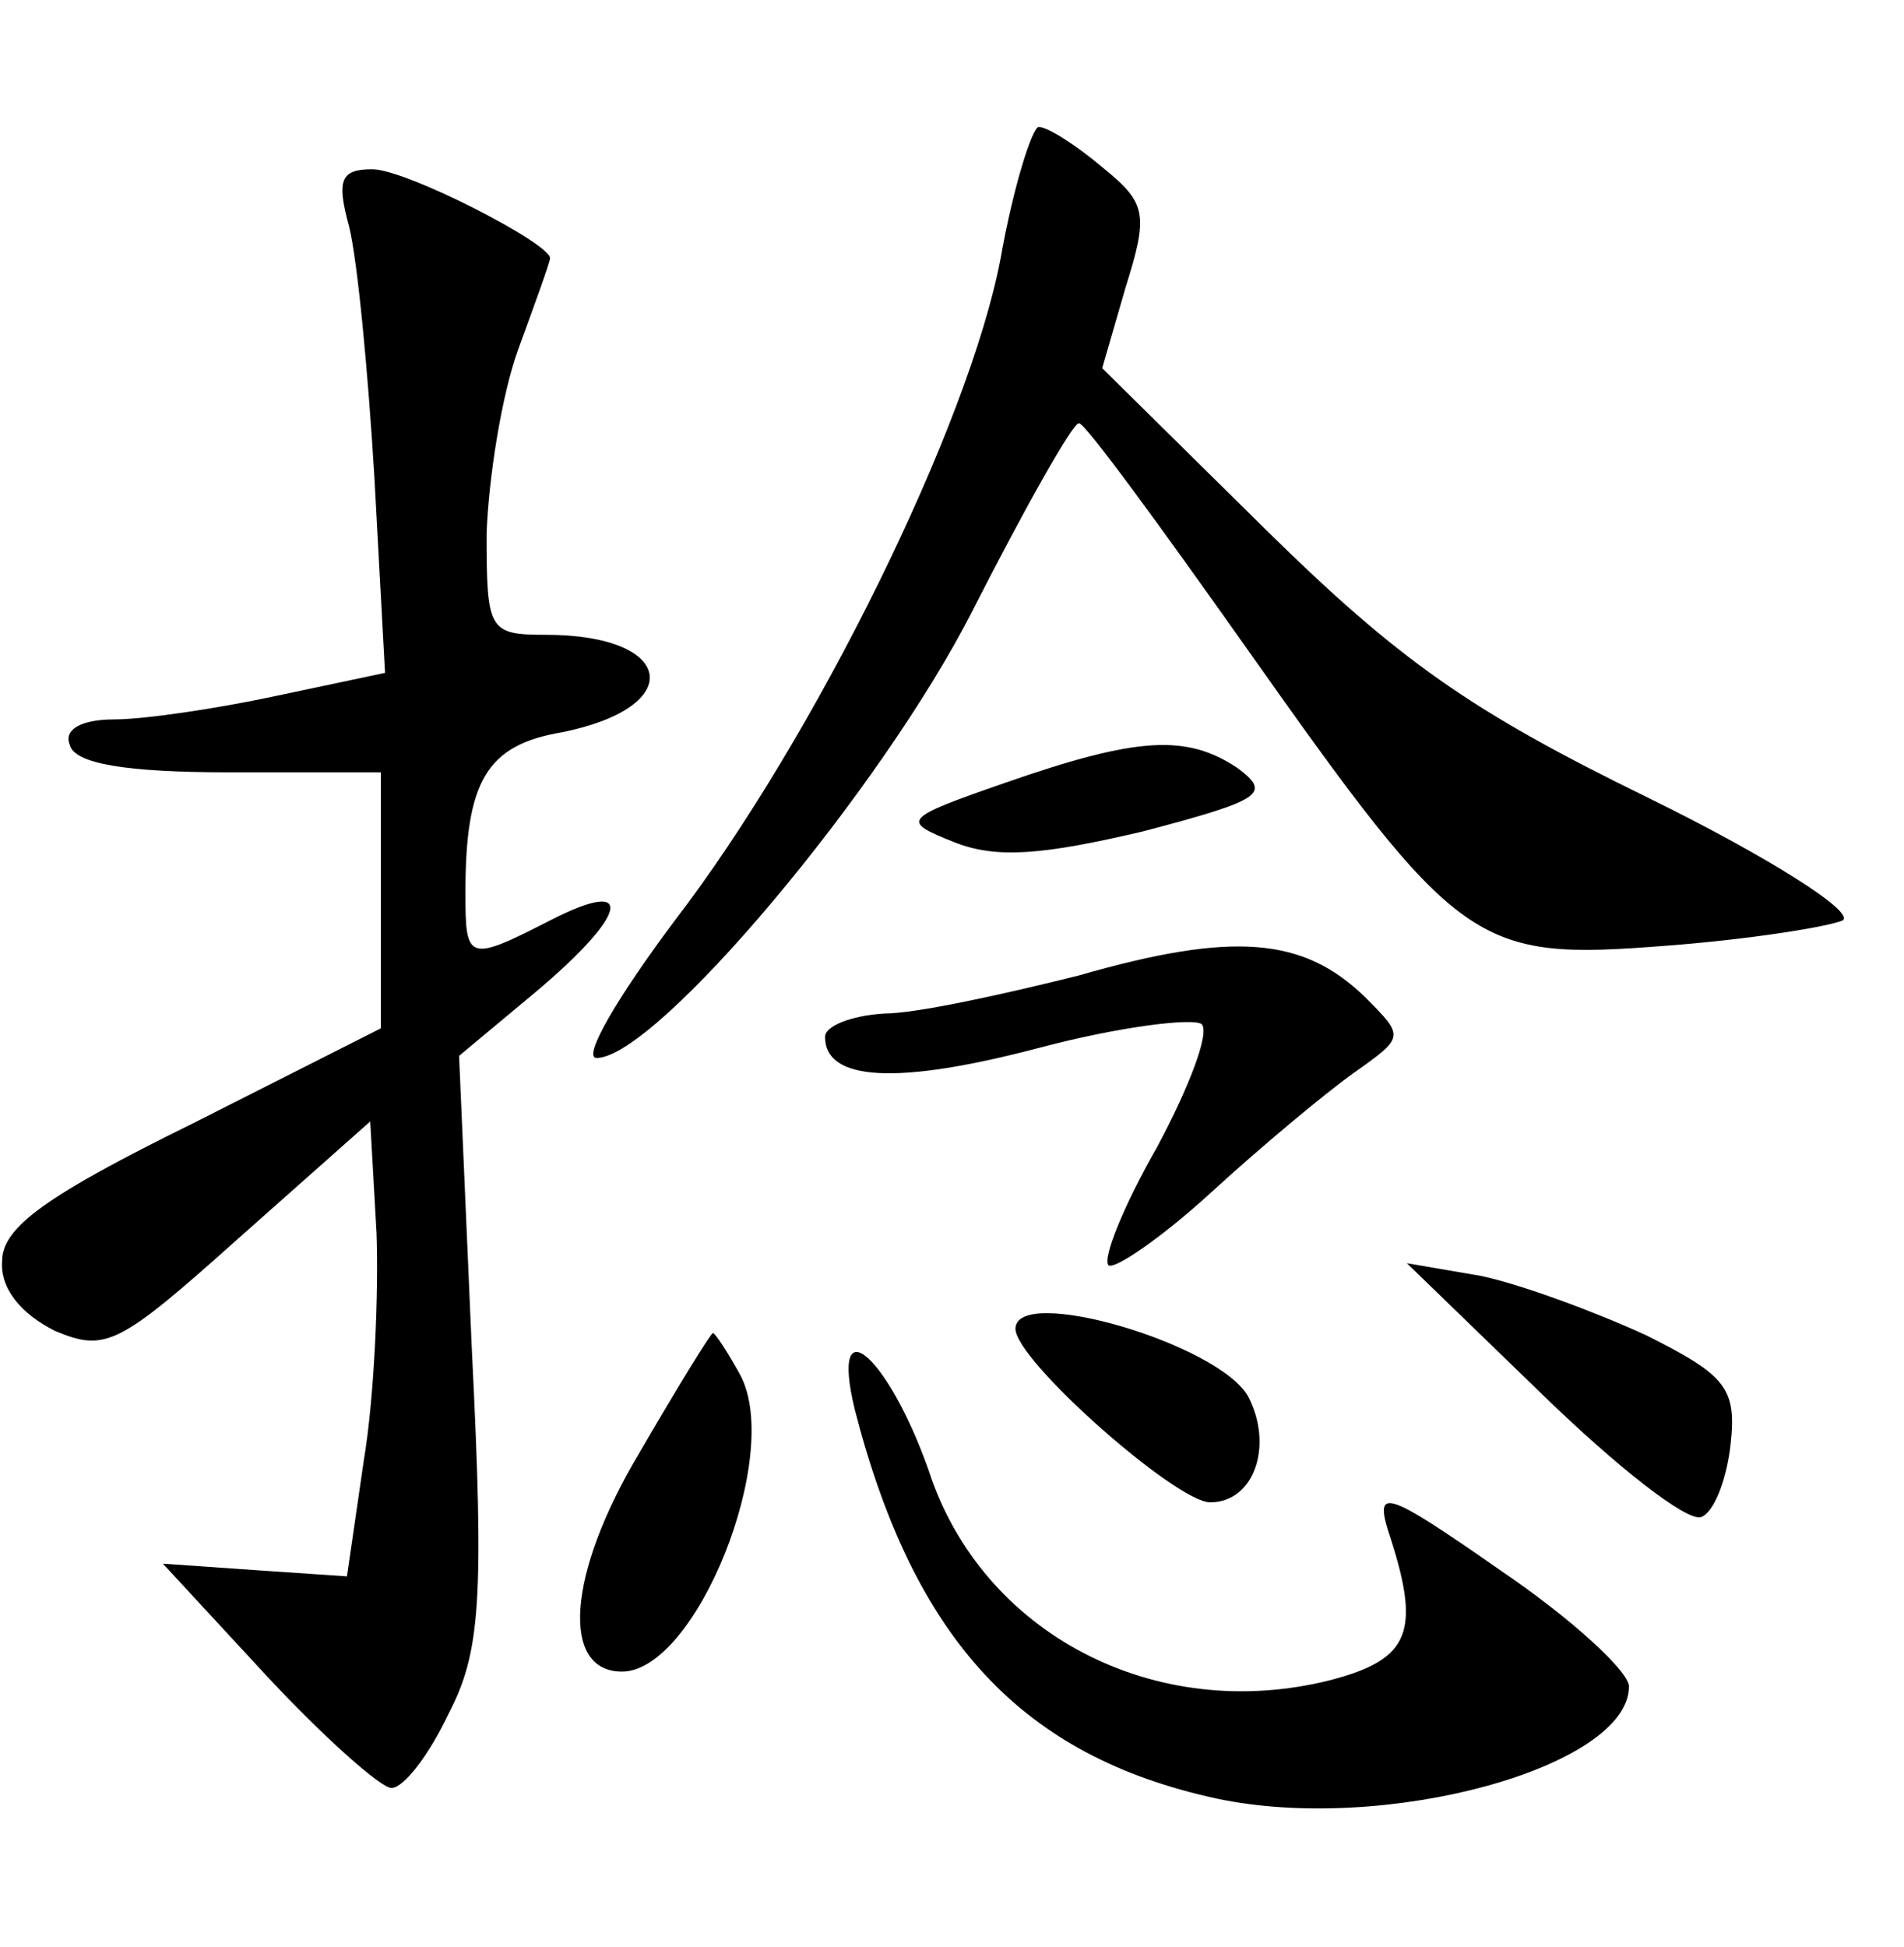 <?xml version="1.0" standalone="no"?>
<!DOCTYPE svg PUBLIC "-//W3C//DTD SVG 20010904//EN"
 "http://www.w3.org/TR/2001/REC-SVG-20010904/DTD/svg10.dtd">
<svg version="1.0" xmlns="http://www.w3.org/2000/svg"
 width="90pt" height="92pt" viewBox="0 0 90 92"
 preserveAspectRatio="xMidYMid meet">
<g transform="translate(0,92) scale(0.1,-0.1)"
fill="#000000" stroke="none">
<path d="M473 798 c-15 -79 -88 -227 -154 -313 -27 -36 -44 -65 -37 -65 28 0
135 127 178 212 25 49 47 88 50 88 3 0 38 -48 79 -106 101 -143 108 -148 198
-141 40 3 77 9 84 12 6 4 -35 30 -92 58 -84 41 -118 65 -181 127 l-77 76 11
38 c11 35 10 40 -11 57 -13 11 -26 19 -30 19 -3 0 -12 -28 -18 -62z"/>
<path d="M165 813 c4 -16 9 -69 12 -119 l5 -92 -52 -11 c-28 -6 -62 -11 -76
-11 -16 0 -24 -5 -21 -12 2 -9 27 -13 75 -13 l72 0 0 -61 0 -60 -89 -45 c-69
-34 -90 -49 -90 -65 -1 -13 9 -25 25 -33 24 -10 30 -7 87 44 l62 55 3 -53 c1
-28 -1 -77 -6 -107 l-8 -55 -44 3 -43 3 49 -53 c27 -29 54 -53 59 -53 6 0 18
16 27 35 15 29 17 53 11 173 l-6 138 36 30 c44 37 48 55 7 34 -39 -20 -40 -19
-40 13 0 53 10 70 46 76 59 12 53 46 -8 46 -27 0 -28 2 -28 48 1 26 7 65 15
87 8 22 15 41 15 43 0 7 -68 42 -84 42 -15 0 -17 -5 -11 -27z"/>
<path d="M475 550 c-49 -17 -49 -18 -24 -28 20 -8 42 -6 89 5 57 15 61 18 45
30 -24 16 -47 15 -110 -7z"/>
<path d="M510 459 c-36 -9 -77 -18 -92 -18 -16 -1 -28 -6 -28 -11 0 -21 34
-23 102 -5 38 10 72 14 76 11 4 -4 -6 -30 -21 -58 -16 -28 -26 -53 -23 -56 3
-2 25 13 48 34 24 22 54 47 68 57 24 17 24 17 5 36 -29 28 -62 31 -135 10z"/>
<path d="M729 261 c35 -34 68 -60 75 -58 6 2 12 17 14 34 3 27 -2 33 -40 52
-24 11 -59 24 -78 28 l-35 6 64 -62z"/>
<path d="M480 292 c0 -15 76 -82 92 -82 21 0 30 27 18 50 -14 25 -110 53 -110
32z"/>
<path d="M302 233 c-34 -57 -37 -103 -8 -103 35 0 76 102 56 140 -6 11 -12 20
-13 20 -1 0 -17 -26 -35 -57z"/>
<path d="M404 254 c28 -109 79 -164 171 -184 80 -17 195 15 195 53 0 7 -27 32
-61 55 -53 37 -59 39 -53 19 16 -48 11 -61 -27 -71 -83 -21 -165 22 -190 99
-19 54 -47 79 -35 29z"/>
</g>
</svg>

